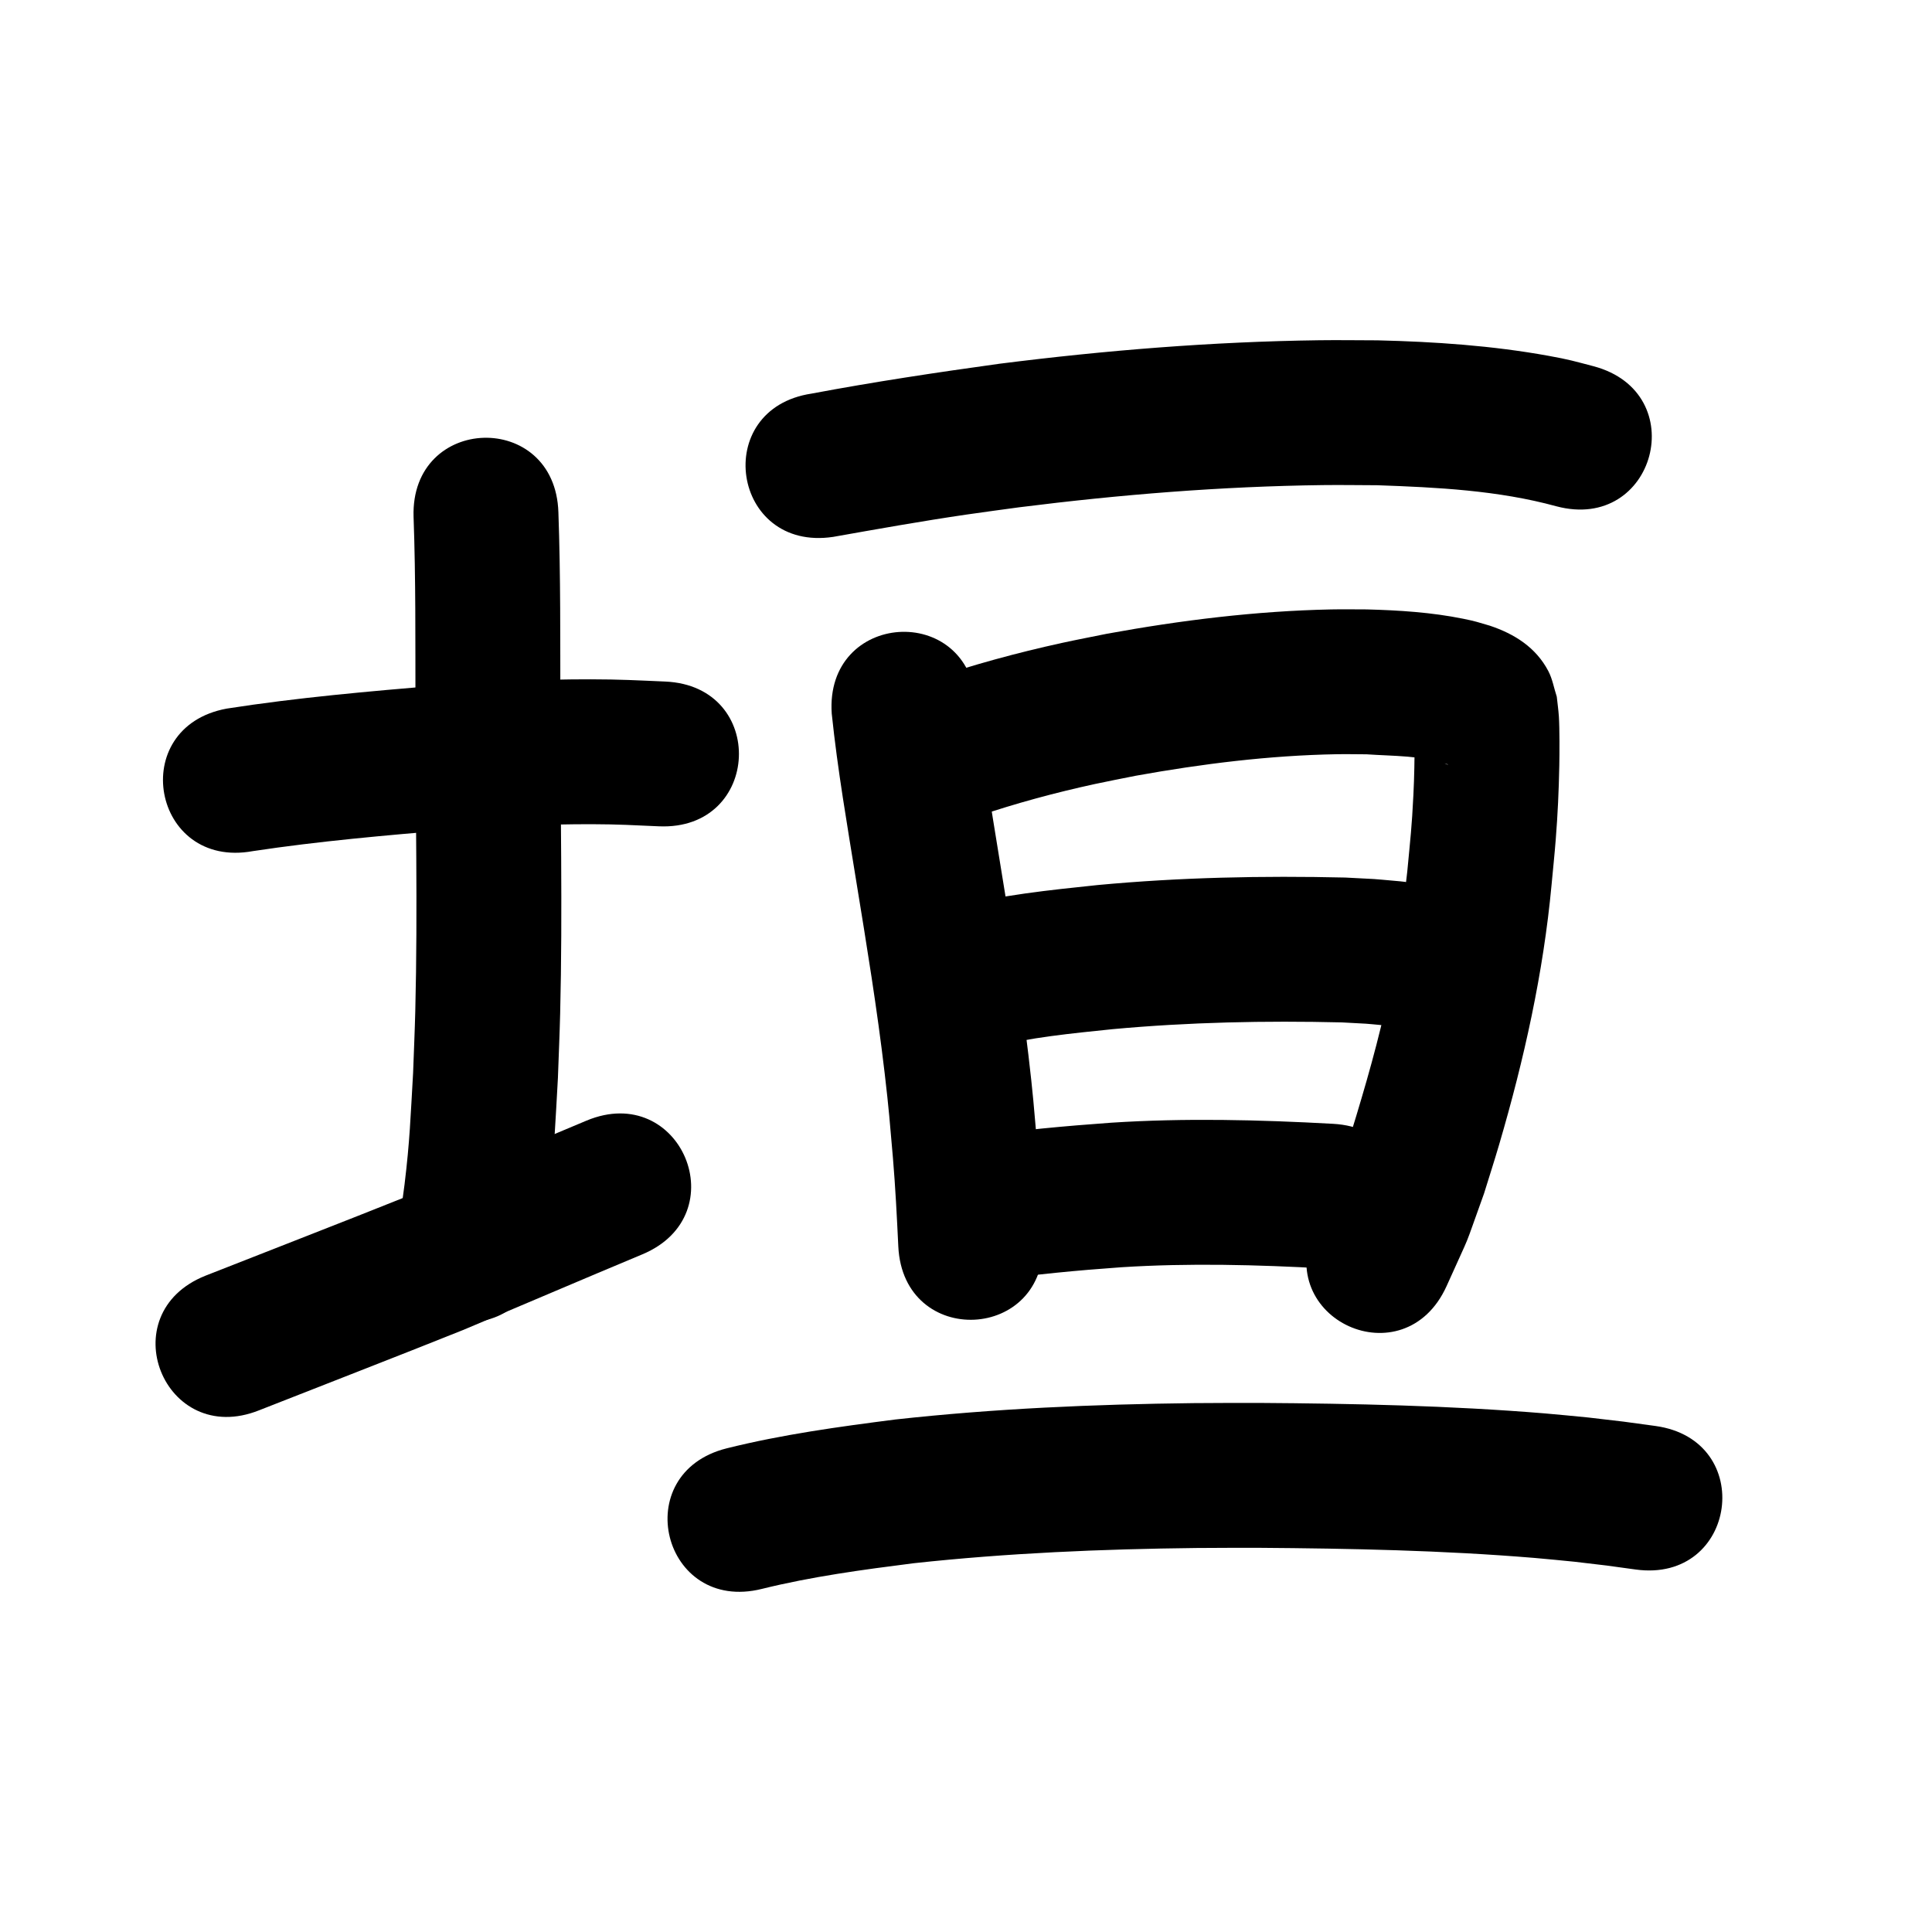 <?xml version="1.0" ?>
<svg xmlns="http://www.w3.org/2000/svg" width="1000" height="1000">
<path d="m 130.911,440.534 c 34.236,-5.172 68.758,-8.16 103.245,-11.072 24.132,-1.707 48.317,-2.928 72.516,-2.856 13.28,0.039 21.443,0.518 34.395,1.09 52.983,2.305 56.242,-72.624 3.26,-74.929 v 0 c -15.02,-0.645 -23.11,-1.128 -38.645,-1.154 -25.978,-0.043 -51.94,1.263 -77.844,3.117 -36.91,3.124 -73.867,6.321 -110.484,12.041 -52.159,9.587 -38.602,83.351 13.558,73.764 z"/>
<path d="m 214.062,267.495 c 1.152,32.191 0.898,64.419 0.97,96.626 -0.067,53.07 1.252,106.158 -0.083,159.222 -0.268,10.662 -0.753,21.316 -1.129,31.975 -1.348,23.037 -1.673,35.054 -4.422,57.68 -1.061,8.733 -2.577,17.406 -3.866,26.109 -7.674,52.475 66.536,63.328 74.211,10.853 v 0 c 1.438,-9.944 3.124,-19.855 4.315,-29.832 2.922,-24.464 3.284,-37.435 4.716,-62.182 0.389,-11.157 0.889,-22.311 1.166,-33.471 1.33,-53.498 0.04,-107.019 0.091,-160.523 -0.074,-32.91 0.17,-65.841 -1.005,-98.734 -1.61,-53.009 -76.575,-50.732 -74.965,2.277 z"/>
<path d="m 134.151,729.954 c 35.123,-13.838 70.336,-27.439 105.379,-41.483 31.009,-12.988 61.889,-26.267 92.915,-39.216 48.94,-20.43 20.048,-89.641 -28.892,-69.212 v 0 c -30.695,12.815 -61.257,25.934 -91.926,38.812 -35.007,14.033 -70.19,27.61 -105.276,41.442 -49.255,19.658 -21.454,89.315 27.801,69.657 z"/>
<path d="m 431.219,277.894 c 22.933,-4.062 45.863,-8.155 68.91,-11.534 9.116,-1.337 18.254,-2.522 27.38,-3.783 52.17,-6.581 104.684,-10.834 157.281,-11.494 9.348,-0.117 18.697,0.049 28.046,0.073 31.072,1.093 62.588,2.638 92.725,10.893 51.249,13.638 70.537,-58.839 19.287,-72.478 v 0 c -10.023,-2.618 -12.409,-3.419 -23.284,-5.392 -29.213,-5.3 -58.93,-7.311 -88.574,-8.023 -10.068,-0.016 -20.137,-0.181 -30.204,-0.047 -55.366,0.736 -110.644,5.218 -165.559,12.175 -32.472,4.501 -64.889,9.365 -97.11,15.435 -52.449,7.85 -41.348,82.024 11.101,74.174 z"/>
<path d="m 430.504,369.386 c 3.029,29.076 8.052,57.917 12.696,86.769 5.399,33.054 10.808,66.122 14.709,99.395 2.259,19.269 2.627,24.991 4.281,43.897 1.266,15.206 2.05,30.443 2.771,45.682 2.516,52.973 77.432,49.415 74.916,-3.559 v 0 c -0.774,-16.241 -1.616,-32.48 -2.974,-48.685 -1.785,-20.254 -2.164,-26.176 -4.595,-46.816 -4.014,-34.086 -9.521,-67.969 -15.061,-101.832 -4.285,-26.62 -8.861,-53.226 -11.921,-80.021 -3.657,-52.907 -78.478,-47.735 -74.821,5.172 z"/>
<path d="m 505.982,422.493 c 19.898,-6.736 40.237,-12.226 60.763,-16.69 7.026,-1.528 14.094,-2.851 21.141,-4.277 34.311,-6.183 69.049,-10.514 103.94,-11.143 5.171,-0.093 10.343,0.03 15.515,0.045 13.88,0.969 28.492,0.543 41.842,5.14 0.112,0.078 0.473,0.248 0.337,0.235 -0.647,-0.063 -2.476,-1.035 -2.686,-1.173 -5.29,-3.469 -7.443,-5.4 -11.346,-11.513 -1.441,-2.257 -2.109,-4.923 -3.163,-7.385 -0.081,0.273 -0.237,0.534 -0.242,0.819 -0.042,2.398 0.102,4.797 0.102,7.196 0.003,9.329 -0.147,18.325 -0.613,27.673 -0.862,17.269 -1.497,21.823 -3.165,39.62 -0.917,7.617 -1.696,15.252 -2.751,22.851 -2.432,17.507 -4.846,31.261 -8.759,48.549 -5.595,24.72 -12.907,48.93 -20.402,73.12 -9.895,27.091 -4.498,14.059 -16.054,39.154 -21.912,48.294 46.386,79.283 68.299,30.989 v 0 c 14.184,-31.625 7.724,-15.626 19.408,-47.986 2.619,-8.486 5.359,-16.937 7.858,-25.459 12.87,-43.895 22.843,-88.664 27.081,-134.278 0.718,-7.784 1.545,-15.558 2.153,-23.351 1.059,-13.559 1.579,-24.838 1.848,-38.305 0.118,-5.892 0.195,-19.021 -0.219,-25.449 -0.221,-3.434 -0.723,-6.845 -1.084,-10.268 -1.457,-4.417 -2.215,-9.131 -4.371,-13.252 -6.45,-12.326 -17.659,-19.294 -30.33,-23.518 -6.023,-1.769 -7.31,-2.276 -13.746,-3.579 -16.418,-3.325 -33.196,-4.386 -49.909,-4.828 -6.133,0.002 -12.267,-0.119 -18.398,0.007 -38.967,0.801 -77.767,5.598 -116.076,12.592 -7.802,1.591 -15.629,3.069 -23.407,4.774 -23.227,5.092 -46.235,11.357 -68.739,19.043 -49.956,17.802 -24.781,88.45 25.175,70.648 z"/>
<path d="m 512.447,542.179 c 20.776,-5.252 42.23,-7.29 63.494,-9.491 39.433,-3.619 79.036,-4.449 118.602,-3.495 16.69,0.921 8.901,0.326 23.376,1.665 52.819,4.758 59.548,-69.939 6.729,-74.697 v 0 c -17.922,-1.58 -8.479,-0.898 -28.335,-1.947 -42.753,-0.99 -85.546,-0.103 -128.149,3.878 -25.145,2.638 -50.473,5.215 -75.002,11.608 -51.25,13.636 -31.966,86.114 19.284,72.478 z"/>
<path d="m 512.383,662.972 c 22.562,-3.314 45.256,-5.427 67.994,-7.044 35.13,-2.231 70.357,-1.318 105.471,0.641 52.952,2.934 57.101,-71.951 4.149,-74.885 v 0 c -38.286,-2.108 -76.69,-3.055 -114.988,-0.564 -23.701,1.714 -47.374,3.827 -70.891,7.309 -52.71,5.844 -44.446,80.387 8.264,74.543 z"/>
<path d="m 394.353,822.409 c 25.814,-6.39 52.207,-9.936 78.551,-13.282 48.557,-5.285 97.428,-7.338 146.253,-7.888 10.791,-0.122 21.584,-0.063 32.376,-0.094 47.585,0.345 95.219,1.305 142.664,5.232 6.923,0.573 13.83,1.316 20.745,1.974 22.211,2.635 11.659,1.273 31.664,4.026 52.541,7.206 62.731,-67.099 10.19,-74.305 v 0 c -21.975,-3.004 -10.383,-1.519 -34.785,-4.388 -7.481,-0.705 -14.954,-1.5 -22.442,-2.115 -49.31,-4.052 -98.812,-5.087 -148.266,-5.424 -11.211,0.036 -22.424,-0.021 -33.634,0.108 -51.502,0.595 -103.05,2.822 -154.262,8.477 -29.253,3.752 -58.549,7.759 -87.205,14.908 -51.456,12.835 -33.304,85.606 18.152,72.77 z"/>
</svg>
